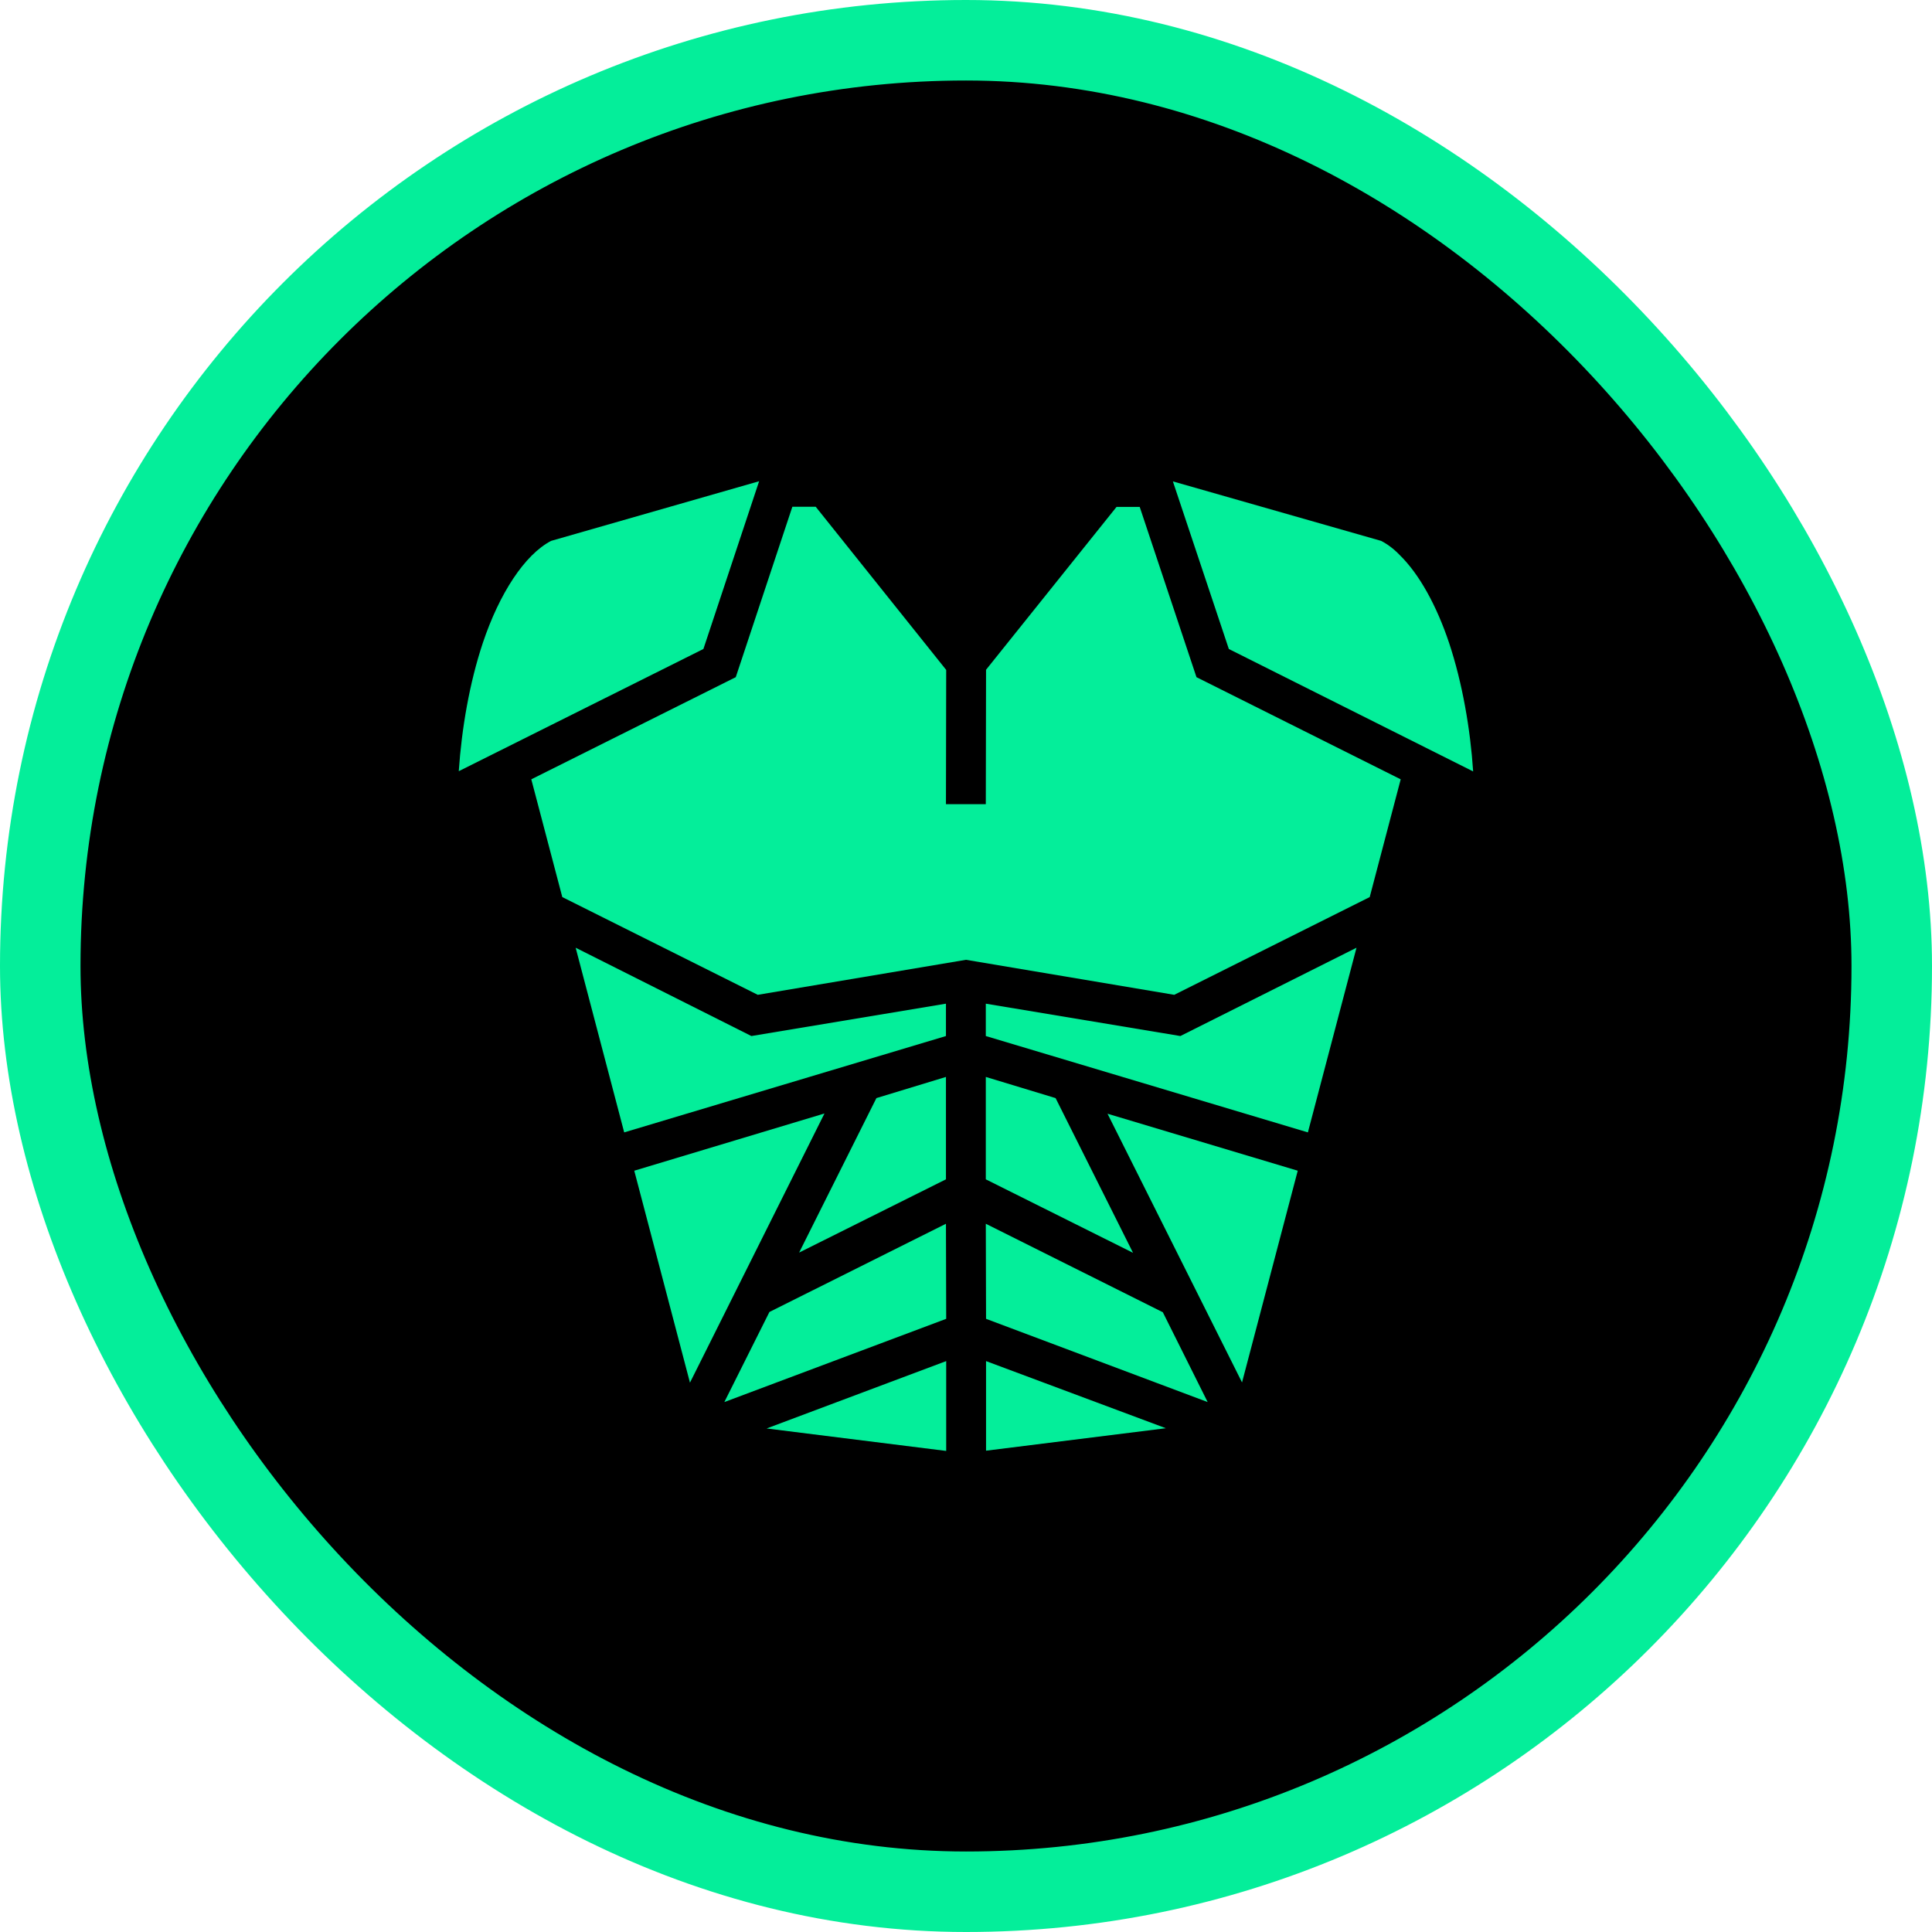 <svg width="24" height="24" viewBox="0 0 24 24" fill="none" xmlns="http://www.w3.org/2000/svg">
<rect x="0.5" y="0.5" width="23" height="23" rx="11.5" fill="black" stroke="#04EE9A"/>
<g clip-path="url(#clip0_655_145)">
<path d="M9.43 5.978L6.846 6.719C6.517 6.891 6.204 7.372 5.998 7.986C5.832 8.484 5.735 9.05 5.699 9.58L8.738 8.062L9.43 5.978ZM14.57 5.98L15.265 8.062L18.3 9.583C18.265 9.055 18.166 8.484 18.002 7.989C17.846 7.522 17.63 7.131 17.387 6.894C17.313 6.817 17.236 6.76 17.157 6.719L14.57 5.98ZM9.843 6.295L9.14 8.412L6.6 9.681L6.985 11.144L9.413 12.358L12 11.923L14.587 12.358L17.015 11.144L17.4 9.681L14.863 8.412L14.158 6.297H13.87L12.249 8.32L12.246 9.99H11.751L11.754 8.322L10.133 6.295H9.843ZM7.151 11.773L7.754 14.067L11.751 12.87V12.468L9.334 12.87L7.151 11.773ZM16.851 11.773L14.663 12.87L12.246 12.468V12.87L16.247 14.067L16.851 11.773ZM11.751 13.378L10.887 13.641L9.927 15.56L11.751 14.65V13.378ZM12.246 13.378V14.65L14.075 15.563L13.113 13.641L12.246 13.378ZM10.242 13.832L7.879 14.543L8.571 17.176L10.242 13.832ZM13.758 13.835L15.429 17.173L16.121 14.543L13.758 13.835ZM12.246 15.202L12.249 16.383L15.002 17.417L14.445 16.301L12.246 15.202ZM11.751 15.202L9.558 16.298L8.998 17.417L11.754 16.383L11.751 15.202ZM11.754 16.908L9.523 17.745L11.754 18.024V16.908ZM12.249 16.908V18.021L14.483 17.742L12.249 16.908Z" fill="#04EE9A"/>
</g>
<defs>
<clipPath id="clip0_655_145">
<rect width="14" height="14" fill="white" transform="translate(5 5)"/>
</clipPath>
</defs>
</svg>

